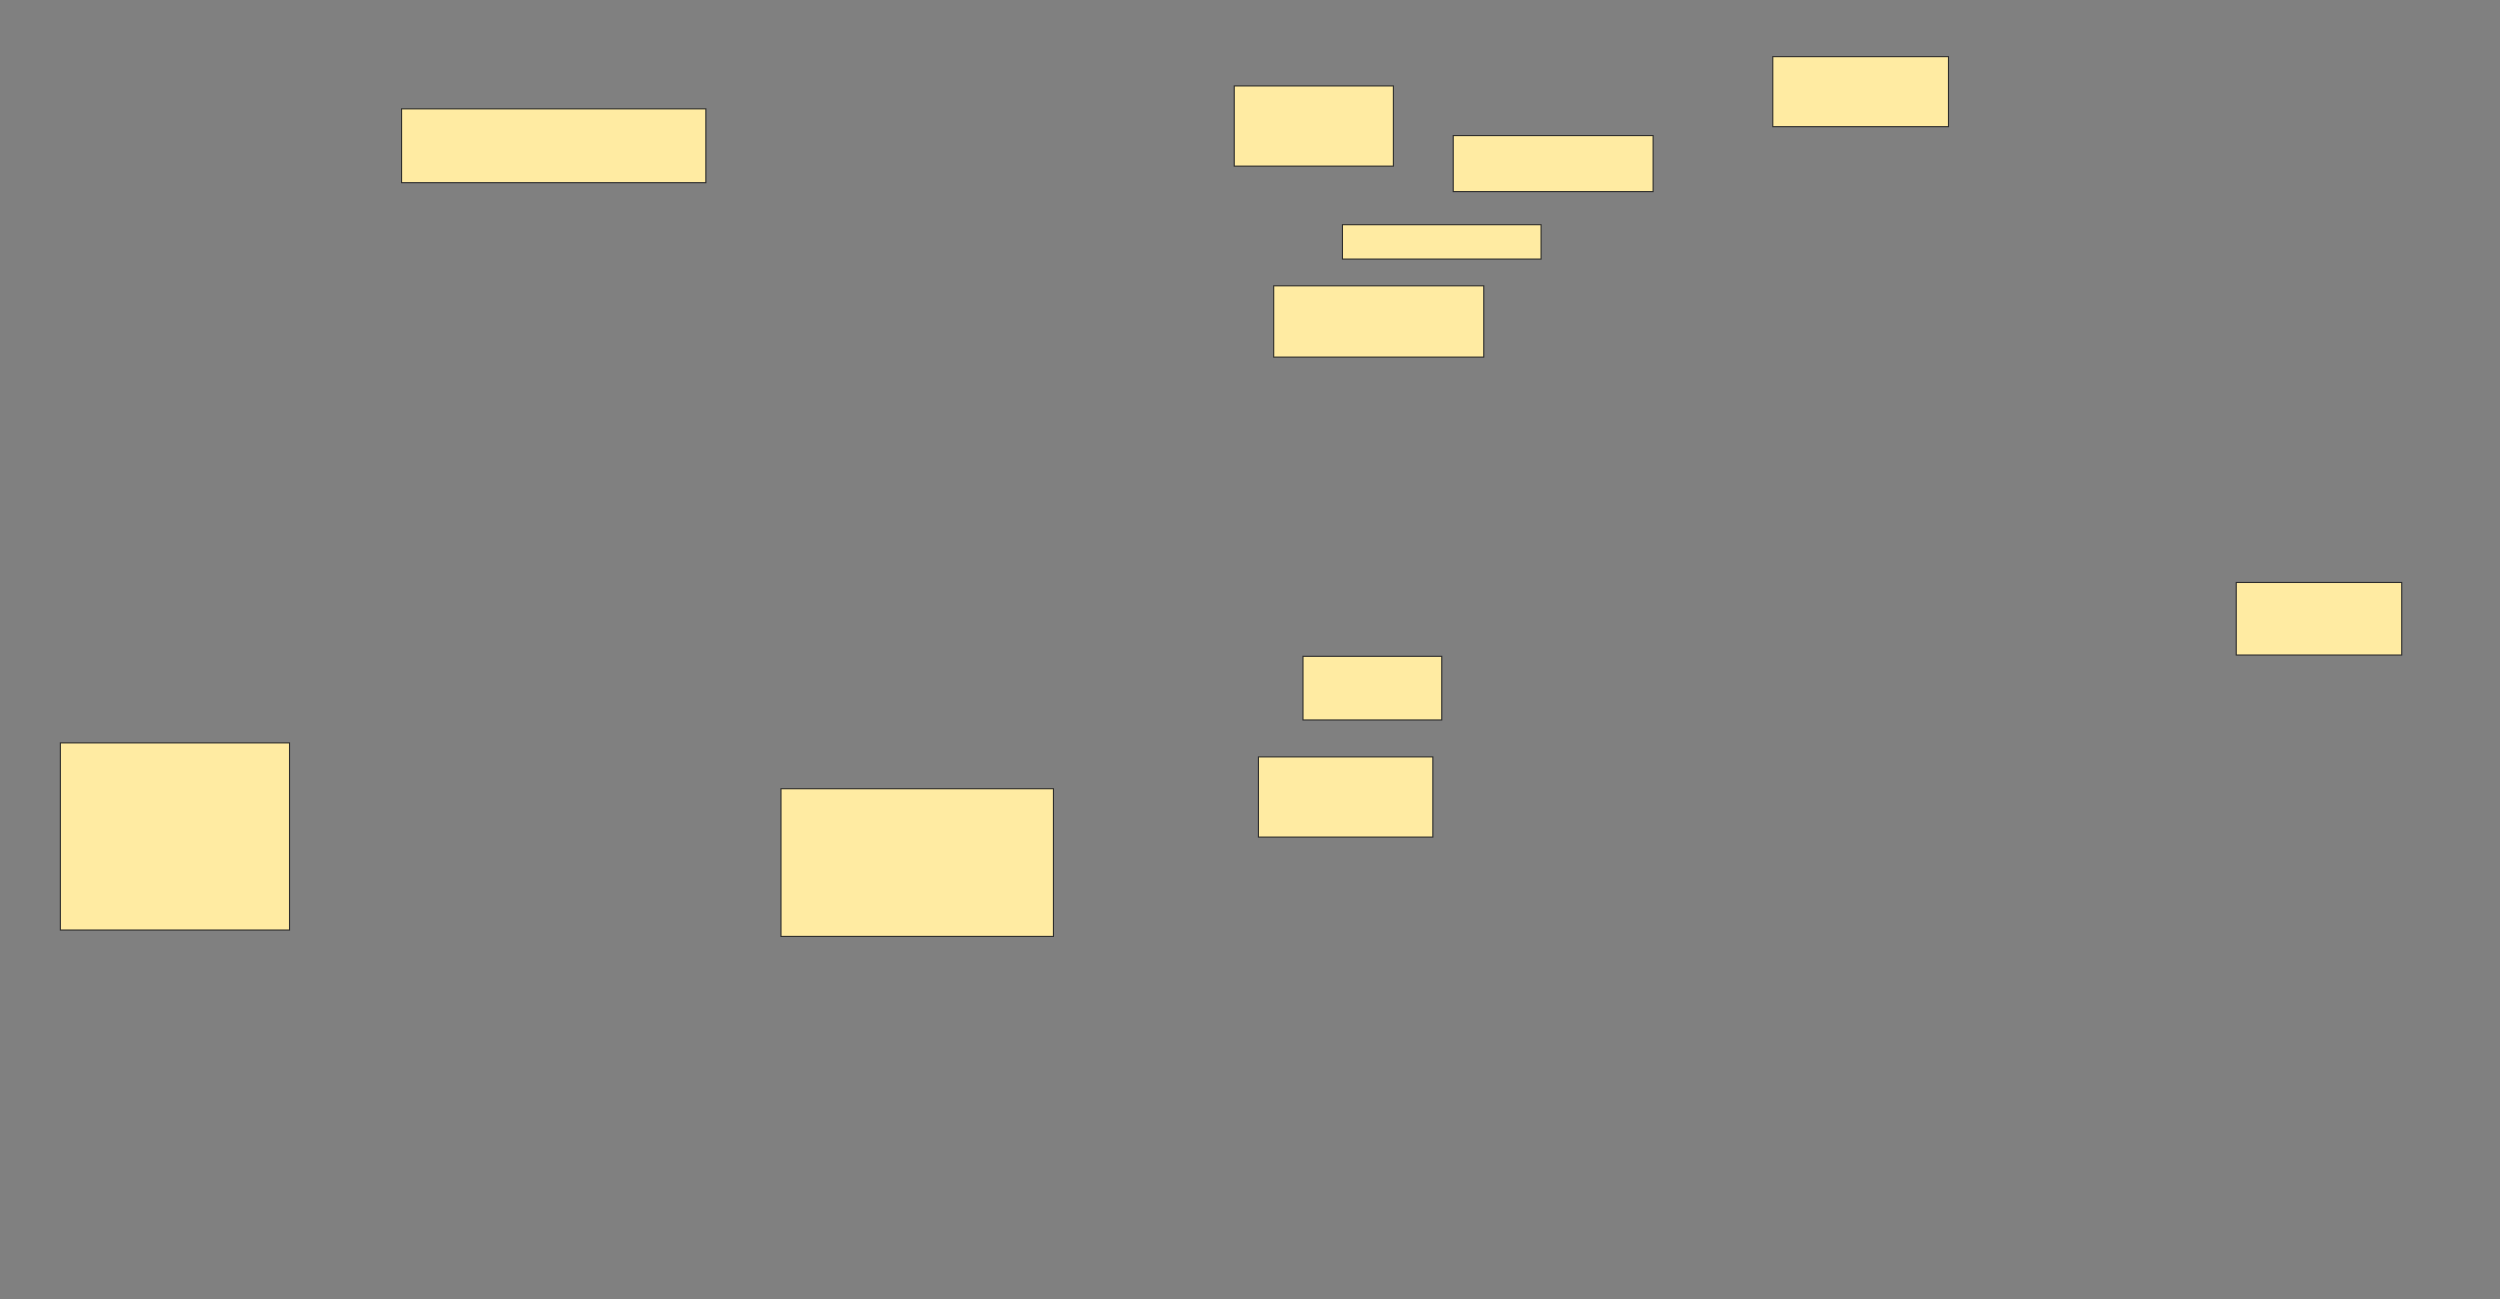 <svg xmlns="http://www.w3.org/2000/svg" width="2257" height="1173">
 <rect width="100%" height="100%" fill="#808080" stroke="none"/>
 <!-- Created with Image Occlusion Enhanced -->
 <g>
  <title>Labels</title>
 </g>
 <g>
  <title>Masks</title>
  <g id="086649ec61514e56be59d3622a89dcf9-ao-1">
   <rect fill="#FFEBA2" stroke="#2D2D2D" x="362.54" y="98.264" width="274.713" height="66.667"/>
   <rect fill="#FFEBA2" stroke="#2D2D2D" x="1600.471" y="51.138" width="158.621" height="63.218"/>
  </g>
  
  <g id="086649ec61514e56be59d3622a89dcf9-ao-3">
   <rect fill="#FFEBA2" stroke="#2D2D2D" x="54.494" y="670.678" width="206.897" height="168.966"/>
   <rect fill="#FFEBA2" stroke="#2D2D2D" x="705.069" y="712.057" width="245.977" height="133.333"/>
   <rect fill="#FFEBA2" stroke="#2D2D2D" x="1136.104" y="683.322" width="157.471" height="72.414"/>
  </g>
  <g id="086649ec61514e56be59d3622a89dcf9-ao-4">
   <rect fill="#FFEBA2" stroke="#2D2D2D" x="1176.333" y="592.517" width="125.287" height="57.471"/>
   <g>
    <rect fill="#FFEBA2" stroke="#2D2D2D" x="1114.264" y="77.575" width="143.678" height="72.414"/>
    <rect fill="#FFEBA2" stroke="#2D2D2D" x="1311.966" y="122.402" width="180.46" height="50.575"/>
    <rect fill="#FFEBA2" stroke="#2D2D2D" x="1211.966" y="202.862" width="179.31" height="31.034"/>
    <rect fill="#FFEBA2" stroke="#2D2D2D" x="1149.897" y="258.034" width="189.655" height="64.368"/>
    <rect fill="#FFEBA2" stroke="#2D2D2D" x="2018.862" y="525.851" width="149.425" height="65.517"/>
   </g>
  </g>
 </g>
</svg>